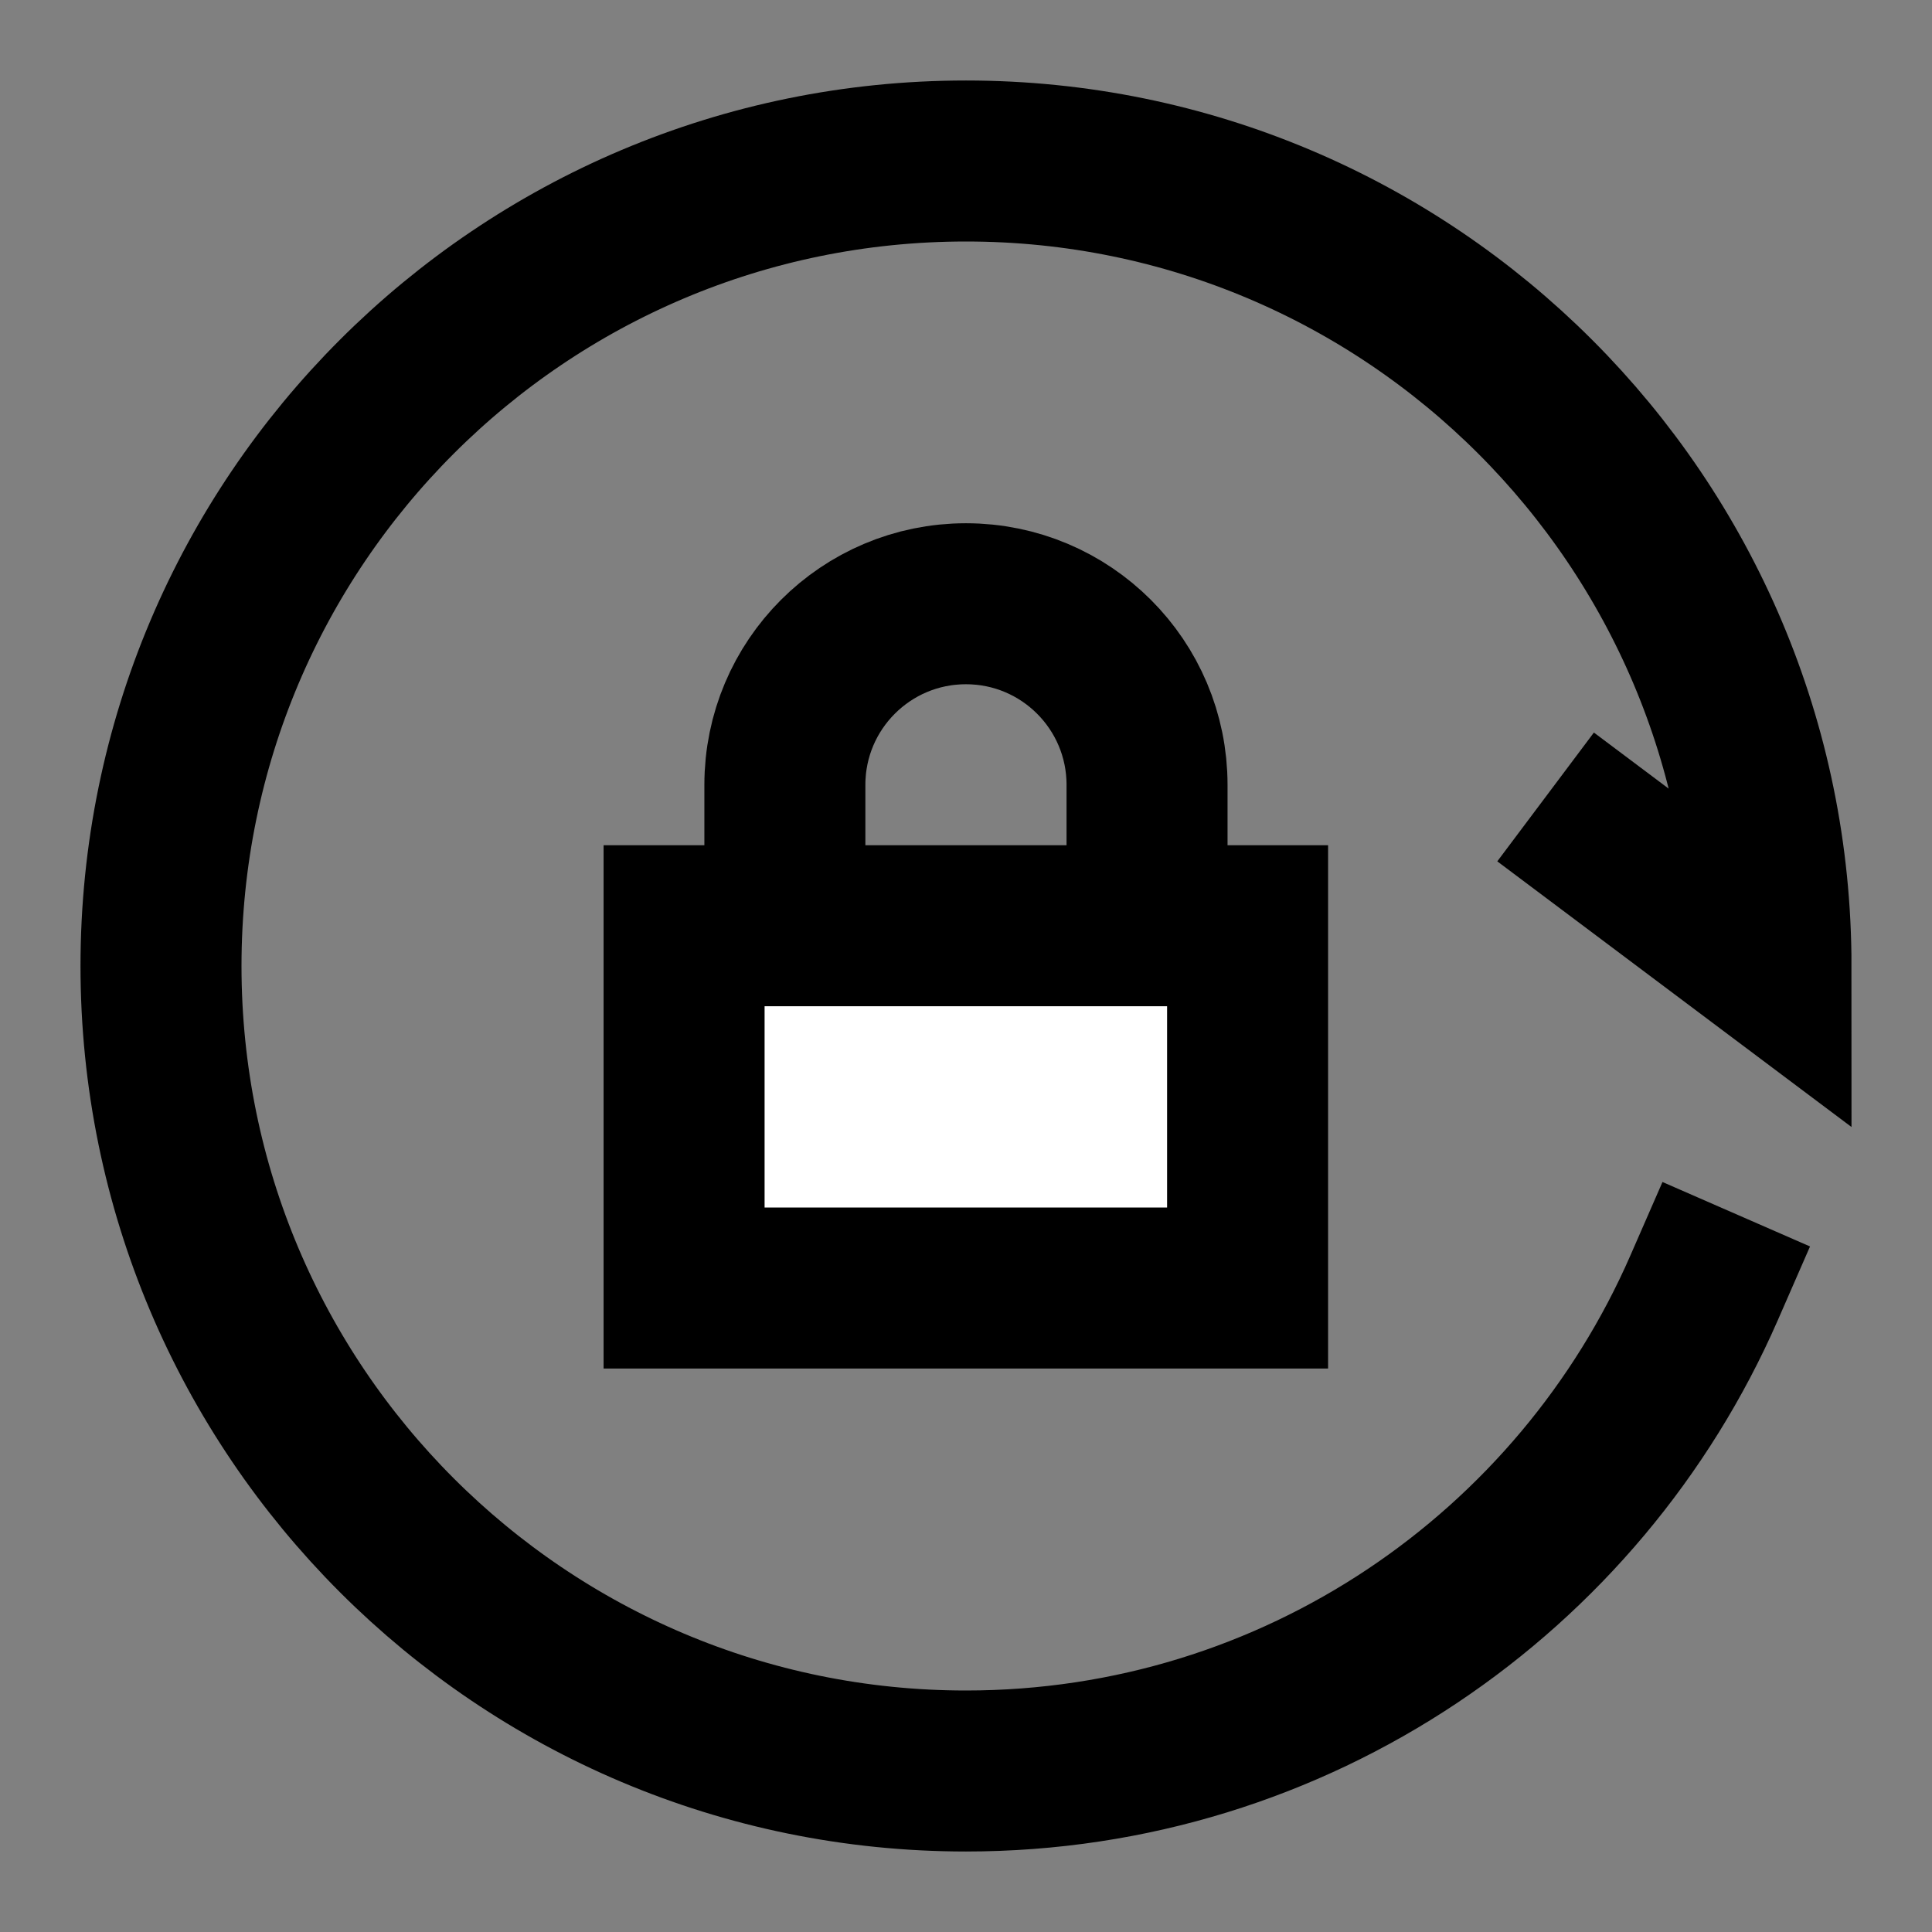 <svg width="24" height="24" viewBox="0 0 24 24" fill="none" xmlns="http://www.w3.org/2000/svg">
<rect x="0" y="0" width="24" height="24" fill="#808080" stroke="none"/>
<g id="rotate-locked">
<path id="fill2" d="M8.498 11.5H15.498V16H8.498V11.5Z" fill="white"/>
<path id="stroke1" d="M21.168 16C19.625 19.532 16.101 22 12 22C6.477 22 2 17.523 2 12C2 6.477 6.477 2 12 2C17.523 2 22 6.477 22 12L20 10.5" stroke="black" stroke-width="2" stroke-linecap="square"/>
<path id="stroke2" d="M9.75 11.5V9.75C9.75 8.507 10.757 7.5 11.999 7.5C13.242 7.5 14.249 8.507 14.249 9.75V11.5M8.498 11.5H15.498V16H8.498V11.5Z" stroke="black" stroke-width="2" stroke-linecap="square"/>
</g>
</svg>
